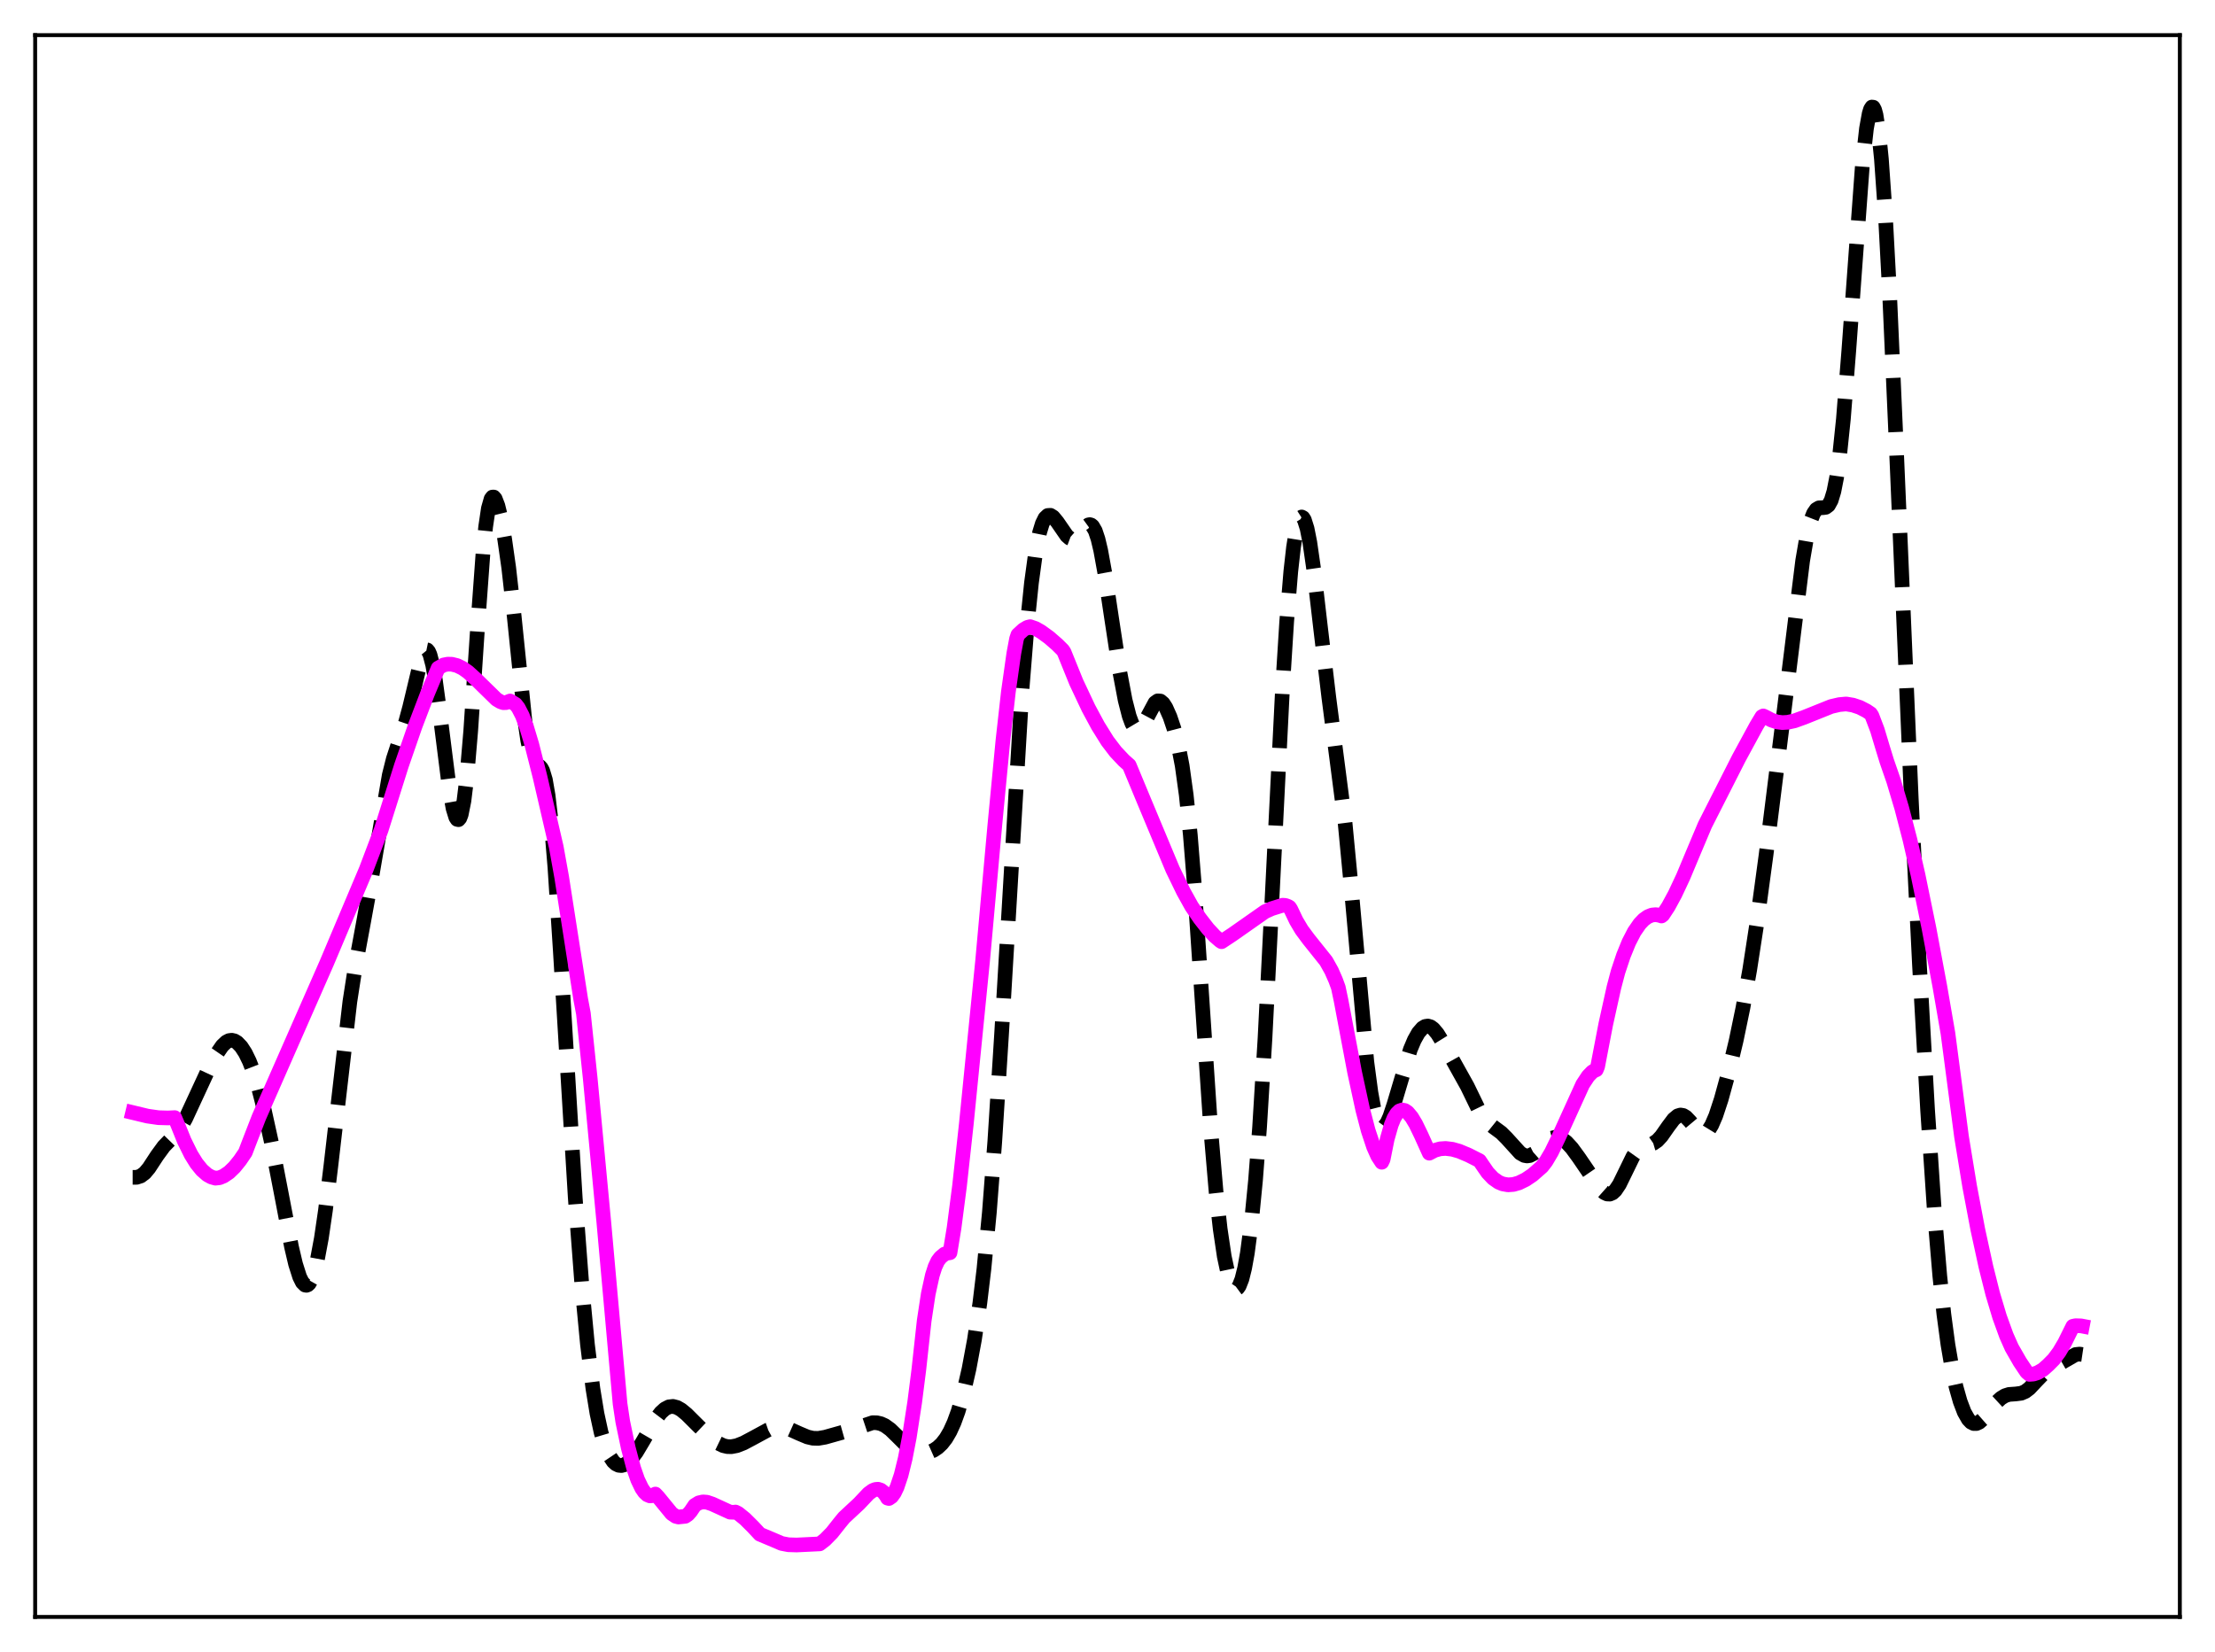 <?xml version="1.0" encoding="utf-8" standalone="no"?>
<!DOCTYPE svg PUBLIC "-//W3C//DTD SVG 1.1//EN"
  "http://www.w3.org/Graphics/SVG/1.1/DTD/svg11.dtd">
<svg xmlns:xlink="http://www.w3.org/1999/xlink" width="453.6pt" height="338.4pt" viewBox="0 0 453.6 338.4" xmlns="http://www.w3.org/2000/svg" version="1.1">
 <defs>
  <style type="text/css">*{stroke-linejoin: round; stroke-linecap: butt}</style>
 </defs>
 <g id="figure_1">
  <g id="patch_1">
   <path d="M 0 338.4 
L 453.6 338.4 
L 453.6 0 
L 0 0 
z
" style="fill: #ffffff"/>
  </g>
  <g id="axes_1">
   <g id="patch_2">
    <path d="M 7.2 331.2 
L 446.4 331.2 
L 446.4 7.2 
L 7.2 7.2 
z
" style="fill: #ffffff"/>
   </g>
   <g id="matplotlib.axis_1"/>
   <g id="matplotlib.axis_2"/>
   <g id="line2d_1">
    <path d="M 27.164 241.154 
L 27.998 241.154 
L 28.832 240.881 
L 29.666 240.247 
L 30.5 239.255 
L 32.168 236.71 
L 33.559 234.805 
L 34.949 233.375 
L 36.061 232.215 
L 36.895 231.093 
L 38.007 229.139 
L 39.676 225.535 
L 42.456 219.53 
L 44.402 215.839 
L 45.515 214.222 
L 46.349 213.431 
L 46.905 213.148 
L 47.461 213.072 
L 48.017 213.205 
L 48.573 213.541 
L 49.407 214.408 
L 50.241 215.697 
L 51.076 217.41 
L 51.91 219.561 
L 53.022 223.124 
L 54.134 227.435 
L 55.524 233.724 
L 57.471 243.779 
L 59.695 255.392 
L 60.529 258.928 
L 61.363 261.554 
L 61.919 262.674 
L 62.475 263.227 
L 62.753 263.279 
L 63.031 263.178 
L 63.309 262.921 
L 63.866 261.935 
L 64.422 260.322 
L 64.978 258.088 
L 65.812 253.622 
L 66.646 247.932 
L 67.758 238.824 
L 71.651 205.154 
L 72.763 197.981 
L 74.431 188.984 
L 76.1 179.824 
L 79.714 158.759 
L 80.548 155.436 
L 81.66 152.032 
L 83.051 147.975 
L 83.885 144.898 
L 86.387 134.433 
L 86.943 133.286 
L 87.221 133.072 
L 87.499 133.129 
L 87.777 133.471 
L 88.056 134.103 
L 88.612 136.222 
L 89.168 139.37 
L 90.002 145.506 
L 91.948 160.944 
L 92.782 165.608 
L 93.338 167.414 
L 93.616 167.836 
L 93.894 167.897 
L 94.172 167.572 
L 94.451 166.837 
L 95.007 164.07 
L 95.563 159.54 
L 96.397 149.721 
L 97.787 128.736 
L 98.899 113.441 
L 99.455 107.892 
L 100.011 104.139 
L 100.568 102.18 
L 100.846 101.817 
L 101.124 101.815 
L 101.402 102.136 
L 101.958 103.576 
L 102.514 105.848 
L 103.348 110.429 
L 104.182 116.295 
L 105.294 126.189 
L 107.519 147.908 
L 108.075 151.708 
L 108.631 154.328 
L 109.187 155.832 
L 109.743 156.508 
L 110.577 157.022 
L 110.855 157.345 
L 111.133 157.86 
L 111.689 159.704 
L 112.245 162.924 
L 112.802 167.698 
L 113.636 177.669 
L 114.748 194.879 
L 117.806 245.409 
L 119.197 263.728 
L 120.309 275.428 
L 121.421 284.445 
L 122.255 289.545 
L 123.089 293.392 
L 123.923 296.188 
L 124.757 298.129 
L 125.592 299.374 
L 126.148 299.875 
L 126.704 300.141 
L 127.26 300.193 
L 127.816 300.049 
L 128.372 299.728 
L 129.206 298.951 
L 130.318 297.466 
L 131.709 295.137 
L 134.211 290.817 
L 135.323 289.357 
L 136.157 288.597 
L 136.991 288.168 
L 137.826 288.076 
L 138.66 288.295 
L 139.494 288.771 
L 140.606 289.684 
L 143.108 292.177 
L 145.611 294.553 
L 147.001 295.58 
L 148.113 296.114 
L 148.947 296.311 
L 149.782 296.332 
L 150.894 296.12 
L 152.284 295.576 
L 154.23 294.54 
L 157.289 292.88 
L 158.401 292.494 
L 159.513 292.336 
L 160.625 292.432 
L 161.737 292.756 
L 163.684 293.635 
L 165.352 294.336 
L 166.464 294.596 
L 167.576 294.629 
L 168.967 294.389 
L 174.249 292.904 
L 178.698 291.418 
L 179.532 291.427 
L 180.366 291.616 
L 181.201 291.996 
L 182.313 292.794 
L 183.703 294.145 
L 185.927 296.362 
L 187.04 297.133 
L 187.874 297.487 
L 188.708 297.647 
L 189.542 297.623 
L 190.376 297.426 
L 191.21 297.058 
L 192.044 296.498 
L 192.879 295.709 
L 193.713 294.635 
L 194.547 293.213 
L 195.381 291.379 
L 196.215 289.084 
L 197.327 285.236 
L 198.439 280.406 
L 199.552 274.414 
L 200.664 266.891 
L 201.498 259.908 
L 202.61 248.321 
L 203.722 233.783 
L 205.112 211.744 
L 209.283 141.357 
L 210.395 127.516 
L 211.229 119.388 
L 212.064 113.258 
L 212.898 109.056 
L 213.454 107.238 
L 214.01 106.114 
L 214.566 105.588 
L 215.122 105.553 
L 215.678 105.902 
L 216.512 106.912 
L 218.459 109.732 
L 219.015 110.221 
L 219.571 110.429 
L 220.127 110.325 
L 220.683 109.924 
L 221.517 108.935 
L 222.351 107.907 
L 222.907 107.504 
L 223.185 107.458 
L 223.463 107.543 
L 223.742 107.777 
L 224.298 108.739 
L 224.854 110.401 
L 225.41 112.744 
L 226.244 117.333 
L 227.634 126.605 
L 229.302 137.55 
L 230.415 143.426 
L 231.249 146.683 
L 231.805 148.193 
L 232.361 149.123 
L 232.917 149.465 
L 233.195 149.424 
L 233.751 148.964 
L 234.307 148.099 
L 236.532 143.955 
L 237.088 143.558 
L 237.644 143.6 
L 238.2 144.074 
L 238.756 144.933 
L 239.59 146.807 
L 240.424 149.283 
L 241.258 152.487 
L 242.092 156.83 
L 242.927 162.867 
L 243.761 171.033 
L 244.595 181.393 
L 245.985 202.159 
L 247.931 231.202 
L 249.044 244.231 
L 249.878 251.732 
L 250.712 257.361 
L 251.546 261.254 
L 252.102 262.923 
L 252.658 263.85 
L 252.936 264.031 
L 253.214 264.02 
L 253.492 263.815 
L 253.77 263.412 
L 254.326 262.003 
L 254.883 259.768 
L 255.439 256.677 
L 256.273 250.347 
L 257.107 241.827 
L 257.941 230.94 
L 259.053 212.694 
L 260.443 185.139 
L 262.668 140.494 
L 263.502 127.234 
L 264.336 117.054 
L 264.892 112.105 
L 265.448 108.627 
L 266.004 106.578 
L 266.282 106.07 
L 266.56 105.892 
L 266.838 106.036 
L 267.117 106.487 
L 267.673 108.257 
L 268.229 111.068 
L 269.063 116.85 
L 270.453 128.795 
L 272.121 142.822 
L 275.458 168.604 
L 276.57 180.266 
L 279.907 217.494 
L 280.741 223.754 
L 281.297 226.821 
L 281.853 228.999 
L 282.409 230.325 
L 282.687 230.688 
L 282.965 230.865 
L 283.243 230.867 
L 283.521 230.707 
L 284.077 229.951 
L 284.633 228.711 
L 285.468 226.198 
L 288.804 214.995 
L 289.638 213.021 
L 290.472 211.54 
L 291.306 210.58 
L 291.863 210.244 
L 292.419 210.161 
L 292.975 210.331 
L 293.531 210.741 
L 294.365 211.738 
L 295.477 213.53 
L 300.482 222.508 
L 302.984 227.663 
L 303.818 228.948 
L 304.653 229.901 
L 305.765 230.796 
L 307.433 232.027 
L 308.545 233.139 
L 311.326 236.202 
L 312.16 236.675 
L 312.716 236.777 
L 313.272 236.699 
L 314.106 236.272 
L 315.218 235.289 
L 316.887 233.682 
L 317.721 233.152 
L 318.555 232.936 
L 319.111 232.98 
L 319.945 233.32 
L 320.779 233.955 
L 321.891 235.164 
L 323.282 237.067 
L 327.73 243.576 
L 328.564 244.313 
L 329.121 244.57 
L 329.677 244.592 
L 330.233 244.354 
L 330.789 243.843 
L 331.623 242.604 
L 332.735 240.334 
L 334.403 236.907 
L 335.238 235.728 
L 336.072 235.026 
L 336.906 234.687 
L 338.574 234.197 
L 339.408 233.625 
L 340.242 232.721 
L 341.633 230.734 
L 342.745 229.253 
L 343.579 228.559 
L 344.135 228.39 
L 344.691 228.48 
L 345.247 228.817 
L 346.081 229.684 
L 347.75 231.682 
L 348.306 232.067 
L 348.862 232.172 
L 349.418 231.949 
L 349.974 231.378 
L 350.53 230.47 
L 351.364 228.545 
L 352.476 225.174 
L 353.867 220.12 
L 355.535 213.16 
L 356.925 206.457 
L 358.315 198.646 
L 359.706 189.599 
L 361.652 175.208 
L 365.266 146.317 
L 369.159 114.835 
L 369.993 109.972 
L 370.827 106.573 
L 371.383 105.157 
L 371.94 104.354 
L 372.496 104.025 
L 373.33 103.989 
L 373.886 103.917 
L 374.442 103.504 
L 374.998 102.496 
L 375.554 100.661 
L 376.11 97.82 
L 376.666 93.867 
L 377.5 85.827 
L 378.613 71.753 
L 381.393 33.78 
L 382.227 26.321 
L 382.783 23.252 
L 383.061 22.362 
L 383.339 21.927 
L 383.617 21.965 
L 383.895 22.487 
L 384.174 23.503 
L 384.73 27.038 
L 385.286 32.572 
L 386.12 44.444 
L 386.954 60.055 
L 388.344 91.655 
L 391.403 163.635 
L 393.071 197.491 
L 394.739 227.31 
L 396.129 248.133 
L 397.242 261.357 
L 398.076 269.192 
L 398.91 275.417 
L 399.744 280.3 
L 400.578 284.114 
L 401.412 287.064 
L 402.246 289.257 
L 403.081 290.726 
L 403.637 291.31 
L 404.193 291.59 
L 404.749 291.589 
L 405.305 291.34 
L 406.139 290.607 
L 407.529 288.872 
L 408.92 287.174 
L 409.754 286.404 
L 410.588 285.89 
L 411.422 285.627 
L 412.812 285.527 
L 413.924 285.382 
L 414.758 285.022 
L 415.593 284.387 
L 416.983 282.903 
L 418.373 281.462 
L 419.485 280.643 
L 425.046 277.455 
L 425.88 277.364 
L 426.436 277.447 
L 426.436 277.447 
" clip-path="url(#p2ed6112e9f)" style="fill: none; stroke-dasharray: 11.1,4.8; stroke-dashoffset: 0; stroke: #000000; stroke-width: 3"/>
   </g>
   <g id="line2d_2">
    <path d="M 27.164 227.885 
L 30.222 228.619 
L 32.446 228.937 
L 34.393 228.994 
L 35.783 228.927 
L 36.339 230.233 
L 37.729 233.674 
L 39.12 236.494 
L 40.232 238.286 
L 41.344 239.663 
L 42.456 240.635 
L 43.29 241.096 
L 44.124 241.331 
L 44.959 241.238 
L 45.793 240.892 
L 46.905 240.141 
L 48.017 239.065 
L 49.129 237.69 
L 50.241 236.052 
L 51.076 233.868 
L 53.022 228.846 
L 66.924 197.206 
L 74.987 178.102 
L 78.046 170.019 
L 82.217 156.789 
L 84.997 148.755 
L 87.499 142.189 
L 89.724 136.852 
L 90.836 136.21 
L 91.67 136.044 
L 92.504 136.055 
L 93.616 136.331 
L 94.729 136.875 
L 95.841 137.655 
L 97.509 139.171 
L 101.68 143.25 
L 102.514 143.745 
L 103.07 143.93 
L 103.626 143.919 
L 104.46 143.587 
L 105.572 144.264 
L 106.128 144.967 
L 106.963 146.588 
L 107.797 148.803 
L 108.909 152.503 
L 110.577 159.089 
L 113.914 173.493 
L 115.026 179.678 
L 118.919 204.658 
L 119.475 207.617 
L 120.865 220.868 
L 123.645 250.253 
L 126.982 287.543 
L 127.538 291.238 
L 128.65 296.544 
L 129.762 300.725 
L 130.596 303.113 
L 131.431 304.854 
L 131.987 305.658 
L 132.543 306.176 
L 133.099 306.41 
L 133.655 306.36 
L 134.211 306.033 
L 134.767 306.625 
L 137.548 310.028 
L 138.382 310.591 
L 138.938 310.734 
L 140.328 310.59 
L 140.884 310.212 
L 141.44 309.581 
L 142.274 308.347 
L 143.108 307.833 
L 143.943 307.638 
L 144.777 307.703 
L 145.889 308.083 
L 149.503 309.738 
L 150.338 309.768 
L 150.616 309.715 
L 151.172 309.991 
L 152.562 311.117 
L 154.23 312.778 
L 155.62 314.268 
L 157.845 315.199 
L 160.069 316.149 
L 161.459 316.415 
L 163.128 316.467 
L 167.854 316.239 
L 168.967 315.382 
L 170.357 313.967 
L 172.025 311.857 
L 172.859 310.844 
L 175.918 307.998 
L 177.864 305.933 
L 178.698 305.319 
L 179.254 305.089 
L 179.81 305.043 
L 180.366 305.219 
L 180.923 305.654 
L 181.479 306.383 
L 181.757 306.87 
L 182.035 306.941 
L 182.591 306.556 
L 183.147 305.786 
L 183.703 304.626 
L 184.537 302.143 
L 185.371 298.753 
L 186.205 294.437 
L 187.318 287.208 
L 188.152 280.651 
L 189.264 270.496 
L 190.098 265.009 
L 190.932 261.213 
L 191.488 259.483 
L 192.044 258.293 
L 192.6 257.566 
L 193.435 256.871 
L 193.991 256.687 
L 194.547 256.598 
L 195.381 251.5 
L 196.493 242.945 
L 197.883 230.27 
L 201.22 196.849 
L 203.722 169.086 
L 205.391 151.623 
L 206.503 141.703 
L 207.615 133.841 
L 208.171 130.86 
L 208.449 130.027 
L 209.561 128.998 
L 210.395 128.503 
L 210.951 128.358 
L 212.064 128.746 
L 213.176 129.381 
L 214.844 130.591 
L 216.512 132.043 
L 217.625 133.15 
L 217.903 133.564 
L 220.405 139.742 
L 222.907 145.057 
L 224.854 148.674 
L 226.8 151.797 
L 228.468 153.983 
L 230.137 155.757 
L 231.249 156.744 
L 234.307 164.111 
L 240.146 178.088 
L 242.371 182.671 
L 244.039 185.671 
L 245.707 188.117 
L 247.375 190.261 
L 248.766 191.754 
L 249.878 192.712 
L 250.156 192.893 
L 252.38 191.42 
L 259.053 186.738 
L 260.443 186.117 
L 262.668 185.422 
L 263.224 185.459 
L 263.78 185.661 
L 264.058 185.829 
L 264.336 186.254 
L 265.448 188.591 
L 266.56 190.461 
L 267.951 192.34 
L 271.565 196.864 
L 272.677 198.85 
L 273.512 200.753 
L 274.068 202.277 
L 274.624 204.91 
L 277.404 219.621 
L 279.072 227.314 
L 280.185 231.572 
L 281.297 234.922 
L 282.131 236.789 
L 282.965 238.069 
L 283.243 237.492 
L 284.077 233.336 
L 284.911 230.4 
L 285.468 229.041 
L 286.024 228.109 
L 286.58 227.561 
L 287.136 227.363 
L 287.692 227.468 
L 288.248 227.842 
L 289.082 228.829 
L 289.916 230.221 
L 291.028 232.514 
L 292.697 236.21 
L 293.809 235.628 
L 294.921 235.318 
L 296.033 235.239 
L 297.423 235.407 
L 298.814 235.802 
L 300.76 236.619 
L 302.984 237.751 
L 303.54 238.579 
L 304.653 240.192 
L 305.765 241.366 
L 306.877 242.147 
L 307.711 242.502 
L 308.823 242.698 
L 309.935 242.615 
L 311.048 242.294 
L 312.438 241.615 
L 313.828 240.679 
L 315.774 238.97 
L 316.609 237.886 
L 317.721 236.003 
L 319.111 233.135 
L 324.116 222.12 
L 325.228 220.435 
L 326.062 219.572 
L 326.618 219.227 
L 326.896 219.134 
L 327.174 218.463 
L 328.843 209.766 
L 330.511 202.234 
L 331.345 199.073 
L 332.457 195.733 
L 333.569 193.002 
L 334.681 190.845 
L 335.794 189.233 
L 336.628 188.359 
L 337.462 187.765 
L 338.296 187.43 
L 339.13 187.353 
L 339.964 187.52 
L 340.242 187.627 
L 340.52 187.407 
L 341.633 185.712 
L 343.023 183.152 
L 344.691 179.592 
L 346.915 174.281 
L 349.14 169.003 
L 356.091 155.299 
L 359.706 148.639 
L 360.818 146.791 
L 361.096 146.647 
L 361.652 146.912 
L 362.764 147.499 
L 363.876 147.868 
L 364.988 148.012 
L 366.101 147.95 
L 367.491 147.648 
L 369.437 146.947 
L 374.998 144.713 
L 376.666 144.326 
L 378.057 144.196 
L 379.447 144.426 
L 380.837 144.89 
L 382.227 145.605 
L 383.061 146.169 
L 383.339 146.589 
L 384.452 149.522 
L 385.564 153.231 
L 386.398 155.944 
L 387.788 159.958 
L 389.456 165.543 
L 391.125 171.974 
L 392.793 179.253 
L 395.017 190.1 
L 397.242 202.005 
L 398.91 211.653 
L 401.69 232.827 
L 403.359 243.02 
L 405.027 251.849 
L 406.695 259.505 
L 408.085 265.044 
L 409.476 269.703 
L 410.866 273.546 
L 411.978 276.053 
L 413.646 278.962 
L 415.037 281.043 
L 415.593 281.516 
L 416.427 281.448 
L 417.261 281.184 
L 418.373 280.541 
L 419.485 279.549 
L 420.597 278.424 
L 421.71 276.918 
L 422.822 275.035 
L 424.49 271.668 
L 425.046 271.546 
L 426.158 271.581 
L 426.436 271.634 
L 426.436 271.634 
" clip-path="url(#p2ed6112e9f)" style="fill: none; stroke: #ff00ff; stroke-width: 3; stroke-linecap: square"/>
   </g>
   <g id="patch_3">
    <path d="M 7.2 331.2 
L 7.2 7.2 
" style="fill: none; stroke: #000000; stroke-width: 0.8; stroke-linejoin: miter; stroke-linecap: square"/>
   </g>
   <g id="patch_4">
    <path d="M 446.4 331.2 
L 446.4 7.2 
" style="fill: none; stroke: #000000; stroke-width: 0.8; stroke-linejoin: miter; stroke-linecap: square"/>
   </g>
   <g id="patch_5">
    <path d="M 7.2 331.2 
L 446.4 331.2 
" style="fill: none; stroke: #000000; stroke-width: 0.8; stroke-linejoin: miter; stroke-linecap: square"/>
   </g>
   <g id="patch_6">
    <path d="M 7.2 7.2 
L 446.4 7.2 
" style="fill: none; stroke: #000000; stroke-width: 0.8; stroke-linejoin: miter; stroke-linecap: square"/>
   </g>
  </g>
 </g>
 <defs>
  <clipPath id="p2ed6112e9f">
   <rect x="7.2" y="7.2" width="439.2" height="324"/>
  </clipPath>
 </defs>
</svg>
